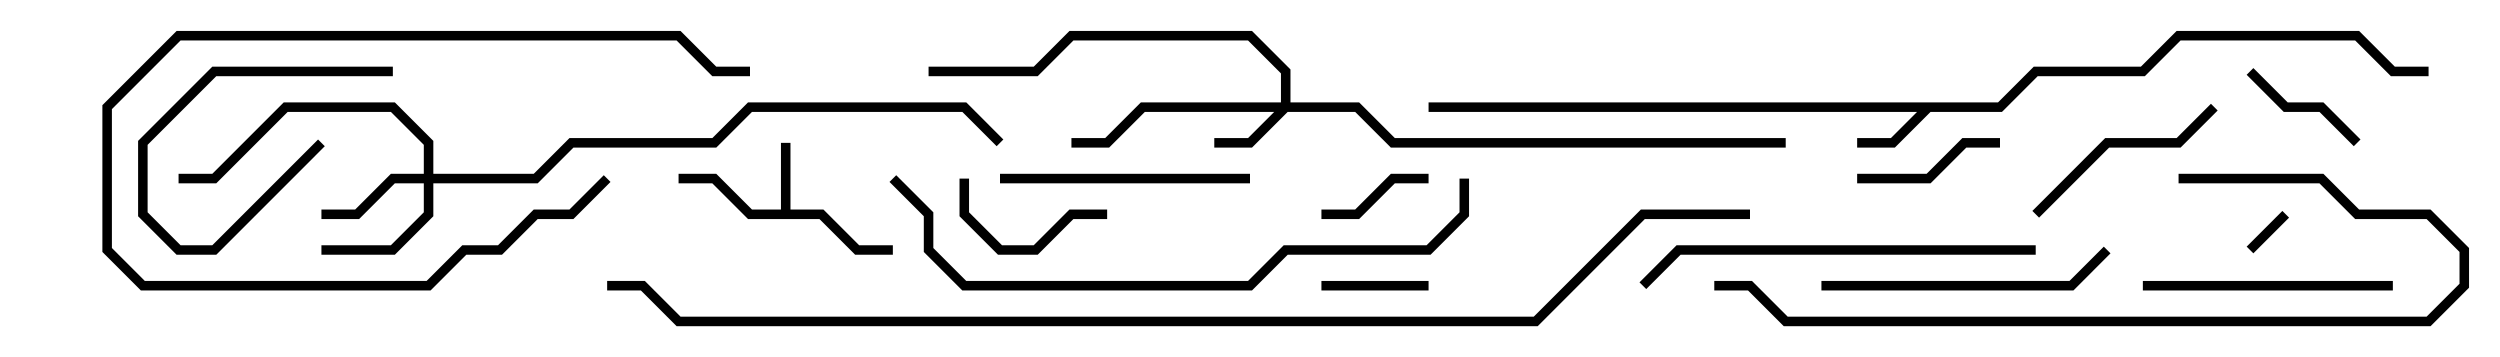 <svg version="1.1" width="105" height="15" xmlns="http://www.w3.org/2000/svg"><path d="M32.8,8.8L32.8,6L33.2,6L33.2,8.8L34.583,8.8L36.083,10.3L37.5,10.3L37.5,10.7L35.917,10.7L34.417,9.2L31.417,9.2L29.917,7.7L28.5,7.7L28.5,7.3L30.083,7.3L31.583,8.8z" stroke="none"/><path d="M83.917,4.3L85.417,2.8L89.917,2.8L91.417,1.3L99.083,1.3L100.583,2.8L102,2.8L102,3.2L100.417,3.2L98.917,1.7L91.583,1.7L90.083,3.2L85.583,3.2L84.083,4.7L81.083,4.7L79.583,6.2L78,6.2L78,5.8L79.417,5.8L80.517,4.7L60,4.7L60,4.3z" stroke="none"/><path d="M53.8,4.3L53.8,3.083L52.417,1.7L45.083,1.7L43.583,3.2L39,3.2L39,2.8L43.417,2.8L44.917,1.3L52.583,1.3L54.2,2.917L54.2,4.3L57.083,4.3L58.583,5.8L75,5.8L75,6.2L58.417,6.2L56.917,4.7L54.083,4.7L52.583,6.2L51,6.2L51,5.8L52.417,5.8L53.517,4.7L48.083,4.7L46.583,6.2L45,6.2L45,5.8L46.417,5.8L47.917,4.3z" stroke="none"/><path d="M17.8,7.3L17.8,6.083L16.417,4.7L12.083,4.7L9.083,7.7L7.5,7.7L7.5,7.3L8.917,7.3L11.917,4.3L16.583,4.3L18.2,5.917L18.2,7.3L22.417,7.3L23.917,5.8L29.917,5.8L31.417,4.3L40.583,4.3L42.141,5.859L41.859,6.141L40.417,4.7L31.583,4.7L30.083,6.2L24.083,6.2L22.583,7.7L18.2,7.7L18.2,9.083L16.583,10.7L13.5,10.7L13.5,10.3L16.417,10.3L17.8,8.917L17.8,7.7L16.583,7.7L15.083,9.2L13.5,9.2L13.5,8.8L14.917,8.8L16.417,7.3z" stroke="none"/><path d="M95.859,8.859L96.141,9.141L94.641,10.641L94.359,10.359z" stroke="none"/><path d="M16.5,2.8L16.5,3.2L9.083,3.2L6.2,6.083L6.2,8.917L7.583,10.3L8.917,10.3L13.359,5.859L13.641,6.141L9.083,10.7L7.417,10.7L5.8,9.083L5.8,5.917L8.917,2.8z" stroke="none"/><path d="M55.5,12.2L55.5,11.8L60,11.8L60,12.2z" stroke="none"/><path d="M60,7.3L60,7.7L58.583,7.7L57.083,9.2L55.5,9.2L55.5,8.8L56.917,8.8L58.417,7.3z" stroke="none"/><path d="M99.141,5.859L98.859,6.141L97.417,4.7L95.917,4.7L94.359,3.141L94.641,2.859L96.083,4.3L97.583,4.3z" stroke="none"/><path d="M40.3,7.5L40.7,7.5L40.7,8.917L42.083,10.3L43.417,10.3L44.917,8.8L46.5,8.8L46.5,9.2L45.083,9.2L43.583,10.7L41.917,10.7L40.3,9.083z" stroke="none"/><path d="M84,5.8L84,6.2L82.583,6.2L81.083,7.7L78,7.7L78,7.3L80.917,7.3L82.417,5.8z" stroke="none"/><path d="M25.359,7.359L25.641,7.641L24.083,9.2L22.583,9.2L21.083,10.7L19.583,10.7L18.083,12.2L5.917,12.2L4.3,10.583L4.3,4.417L7.417,1.3L28.583,1.3L30.083,2.8L31.5,2.8L31.5,3.2L29.917,3.2L28.417,1.7L7.583,1.7L4.7,4.583L4.7,10.417L6.083,11.8L17.917,11.8L19.417,10.3L20.917,10.3L22.417,8.8L23.917,8.8z" stroke="none"/><path d="M85.641,9.141L85.359,8.859L88.417,5.8L91.417,5.8L92.859,4.359L93.141,4.641L91.583,6.2L88.583,6.2z" stroke="none"/><path d="M100.5,11.8L100.5,12.2L90,12.2L90,11.8z" stroke="none"/><path d="M42,7.7L42,7.3L52.5,7.3L52.5,7.7z" stroke="none"/><path d="M76.5,12.2L76.5,11.8L86.917,11.8L88.359,10.359L88.641,10.641L87.083,12.2z" stroke="none"/><path d="M85.5,10.3L85.5,10.7L70.583,10.7L69.141,12.141L68.859,11.859L70.417,10.3z" stroke="none"/><path d="M72,12.2L72,11.8L73.583,11.8L75.083,13.3L101.917,13.3L103.3,11.917L103.3,10.583L101.917,9.2L98.917,9.2L97.417,7.7L91.5,7.7L91.5,7.3L97.583,7.3L99.083,8.8L102.083,8.8L103.7,10.417L103.7,12.083L102.083,13.7L74.917,13.7L73.417,12.2z" stroke="none"/><path d="M37.359,7.641L37.641,7.359L39.2,8.917L39.2,10.417L40.583,11.8L52.417,11.8L53.917,10.3L59.917,10.3L61.3,8.917L61.3,7.5L61.7,7.5L61.7,9.083L60.083,10.7L54.083,10.7L52.583,12.2L40.417,12.2L38.8,10.583L38.8,9.083z" stroke="none"/><path d="M73.5,8.8L73.5,9.2L69.083,9.2L64.583,13.7L28.417,13.7L26.917,12.2L25.5,12.2L25.5,11.8L27.083,11.8L28.583,13.3L64.417,13.3L68.917,8.8z" stroke="none"/></svg>